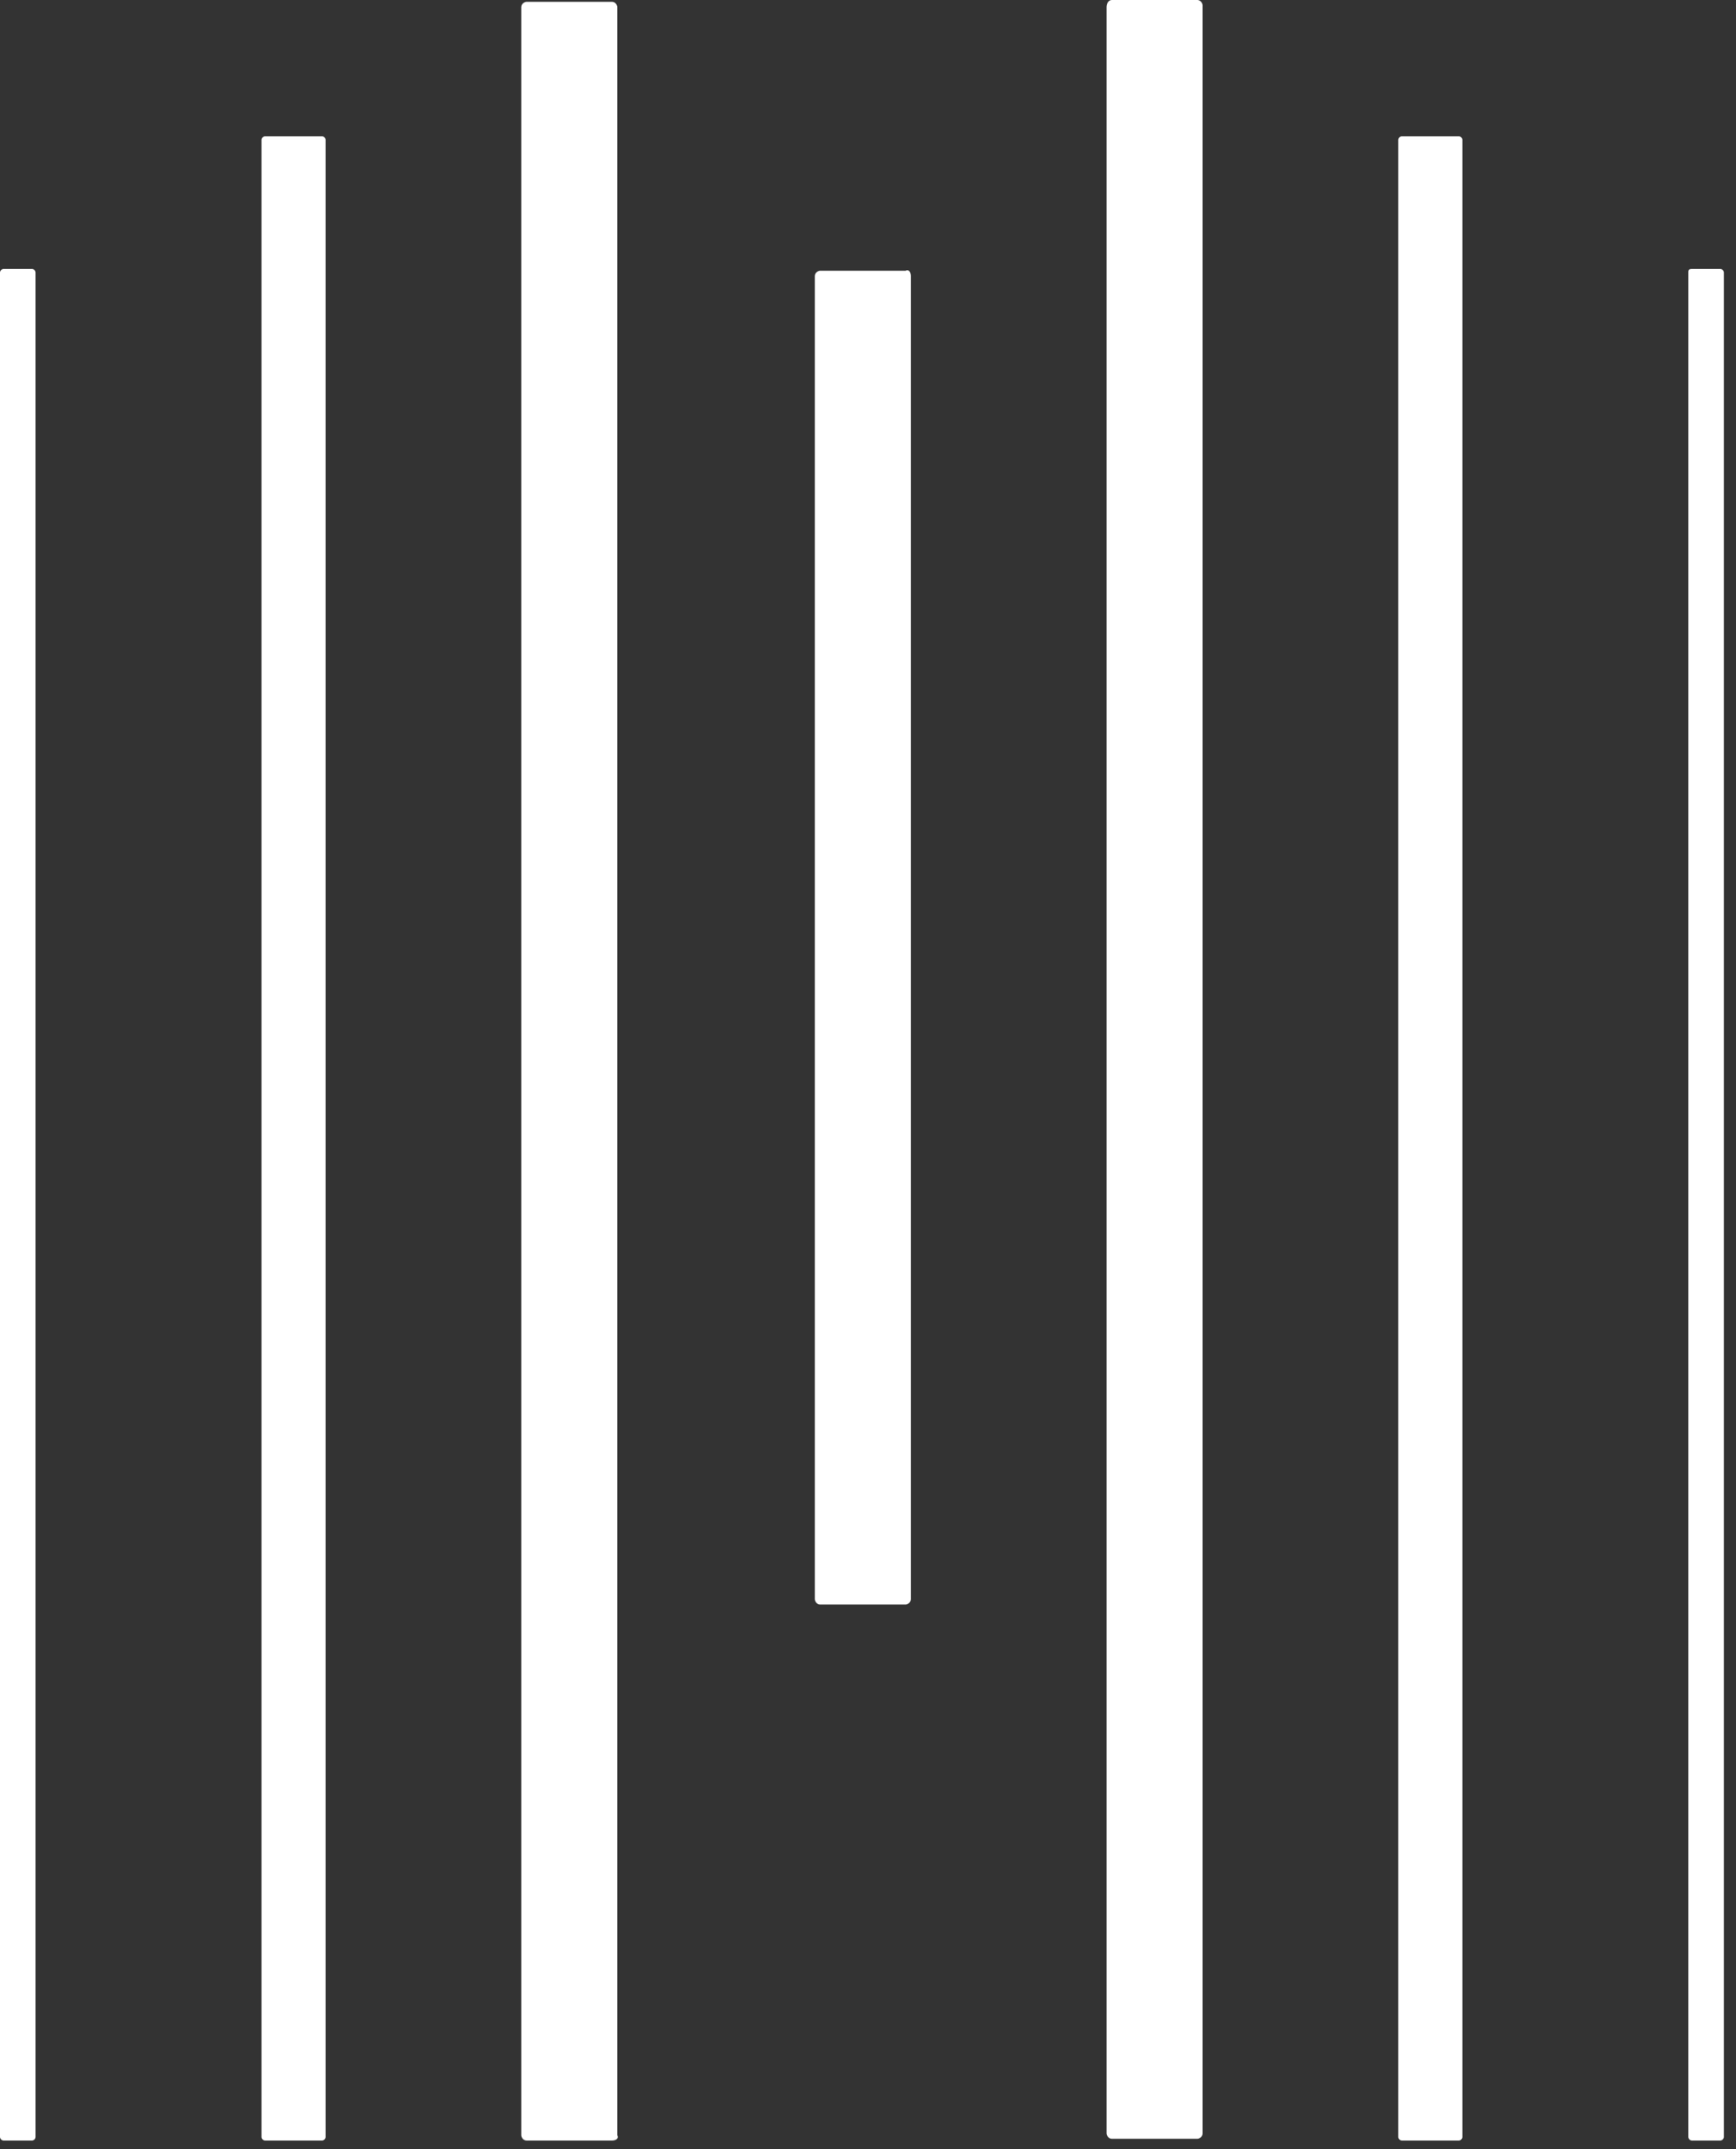<svg width="118" height="146" viewBox="0 0 118 146" fill="none" xmlns="http://www.w3.org/2000/svg">
<rect x="0" y="0" width="118" height="146" fill="#333333" stroke="none"/>
<path d="M41.598 145.417H35.794C35.552 145.417 35.431 145.173 35.431 145.051V0.487C35.431 0.243 35.673 0.122 35.794 0.122H41.598C41.84 0.122 41.961 0.365 41.961 0.487V145.051C42.082 145.295 41.84 145.417 41.598 145.417Z" fill="white"/>
<path d="M22.13 9.5V145.174C22.13 145.295 22.009 145.417 21.888 145.417H18.018C17.898 145.417 17.777 145.295 17.777 145.174V9.5C17.777 9.378 17.898 9.256 18.018 9.256H21.888C22.009 9.256 22.13 9.378 22.13 9.5Z" fill="white"/>
<path d="M2.418 18.512V145.173C2.418 145.295 2.298 145.417 2.177 145.417H0.242C0.121 145.417 0 145.295 0 145.173V18.512C0 18.39 0.121 18.269 0.242 18.269H2.177C2.298 18.269 2.418 18.39 2.418 18.512Z" fill="white"/>
<path d="M75.578 0H81.383C81.624 0 81.745 0.244 81.745 0.365V144.93C81.745 145.173 81.504 145.295 81.383 145.295H75.578C75.336 145.295 75.216 145.052 75.216 144.93V0.487C75.216 0.244 75.336 0 75.578 0Z" fill="white"/>
<path d="M95.046 9.5V145.174C95.046 145.295 95.167 145.417 95.288 145.417H99.158C99.279 145.417 99.4 145.295 99.4 145.174V9.5C99.4 9.378 99.279 9.256 99.158 9.256H95.288C95.167 9.256 95.046 9.378 95.046 9.5Z" fill="white"/>
<path d="M114.758 18.512V145.173C114.758 145.295 114.879 145.417 115 145.417H116.934C117.055 145.417 117.176 145.295 117.176 145.173V18.512C117.176 18.39 117.055 18.269 116.934 18.269H115C114.758 18.269 114.758 18.39 114.758 18.512Z" fill="white"/>
<path d="M61.914 18.756V108.637C61.914 108.881 61.672 109.002 61.551 109.002H55.747C55.505 109.002 55.384 108.759 55.384 108.637V18.756C55.384 18.513 55.626 18.391 55.747 18.391H61.551C61.793 18.269 61.914 18.513 61.914 18.756Z" fill="white"/>
</svg>
